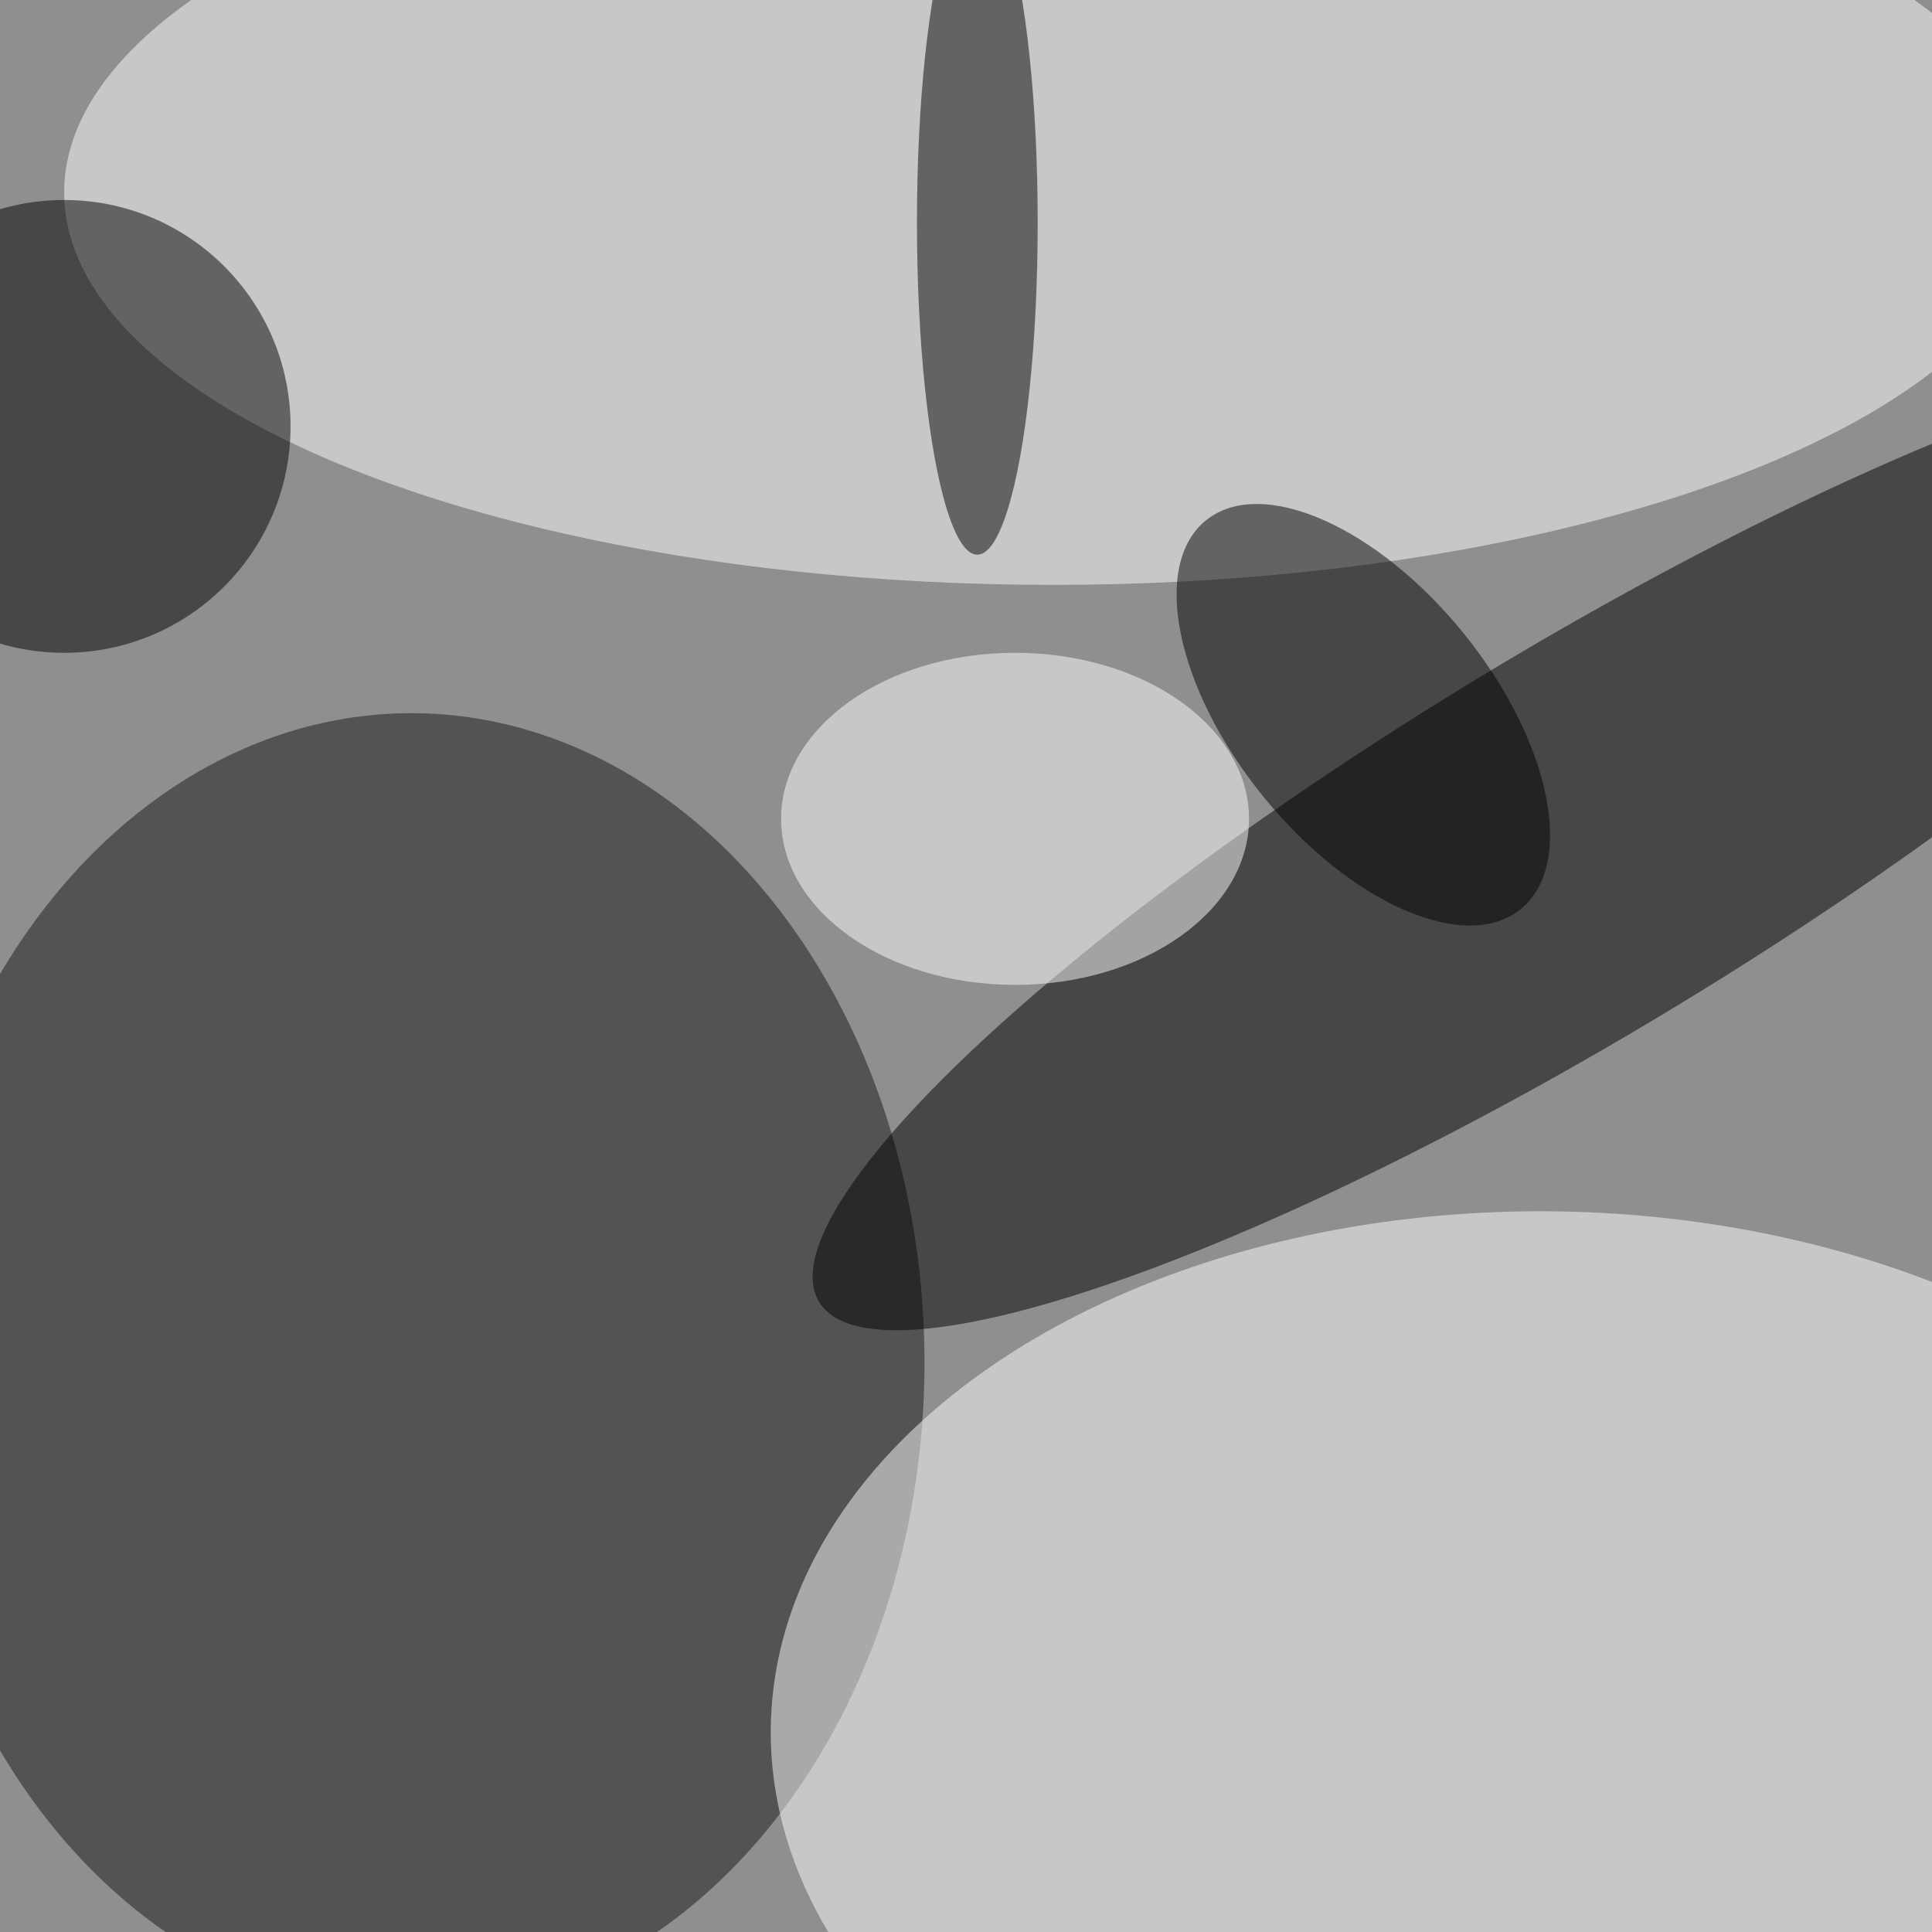 <svg xmlns="http://www.w3.org/2000/svg" viewBox="0 0 1440 1440"><filter id="b"><feGaussianBlur stdDeviation="12" /></filter><path d="M0 0h1440v1440H0z" fill="#8f8f8f" /><g filter="url(#b)" transform="scale(5.625) translate(0.5 0.5)"><ellipse fill="#191919" fill-opacity=".502" cx="54" cy="180" rx="68" ry="86" /><g transform="translate(208.453 111.111) rotate(328.763) scale(117.439 25.392)"><ellipse fill="#000" fill-opacity=".502" cx="0" cy="0" rx="1" ry="1" /></g><ellipse fill="#fff" fill-opacity=".502" cx="139" cy="25" rx="131" ry="52" /><g transform="translate(205.187 230.117) rotate(91.105) scale(70.101 103.569)"><ellipse fill="#fff" fill-opacity=".502" cx="0" cy="0" rx="1" ry="1" /></g><ellipse fill="#000" fill-opacity=".502" cx="129" cy="29" rx="8" ry="44" /><ellipse fill="#000" fill-opacity=".502" cx="8" cy="56" rx="30" ry="30" /><ellipse fill="#fff" fill-opacity=".502" cx="134" cy="108" rx="31" ry="22" /><g transform="translate(180.147 94.209) rotate(321.001) scale(17.122 33.142)"><ellipse fill="#000" fill-opacity=".502" cx="0" cy="0" rx="1" ry="1" /></g></g></svg>